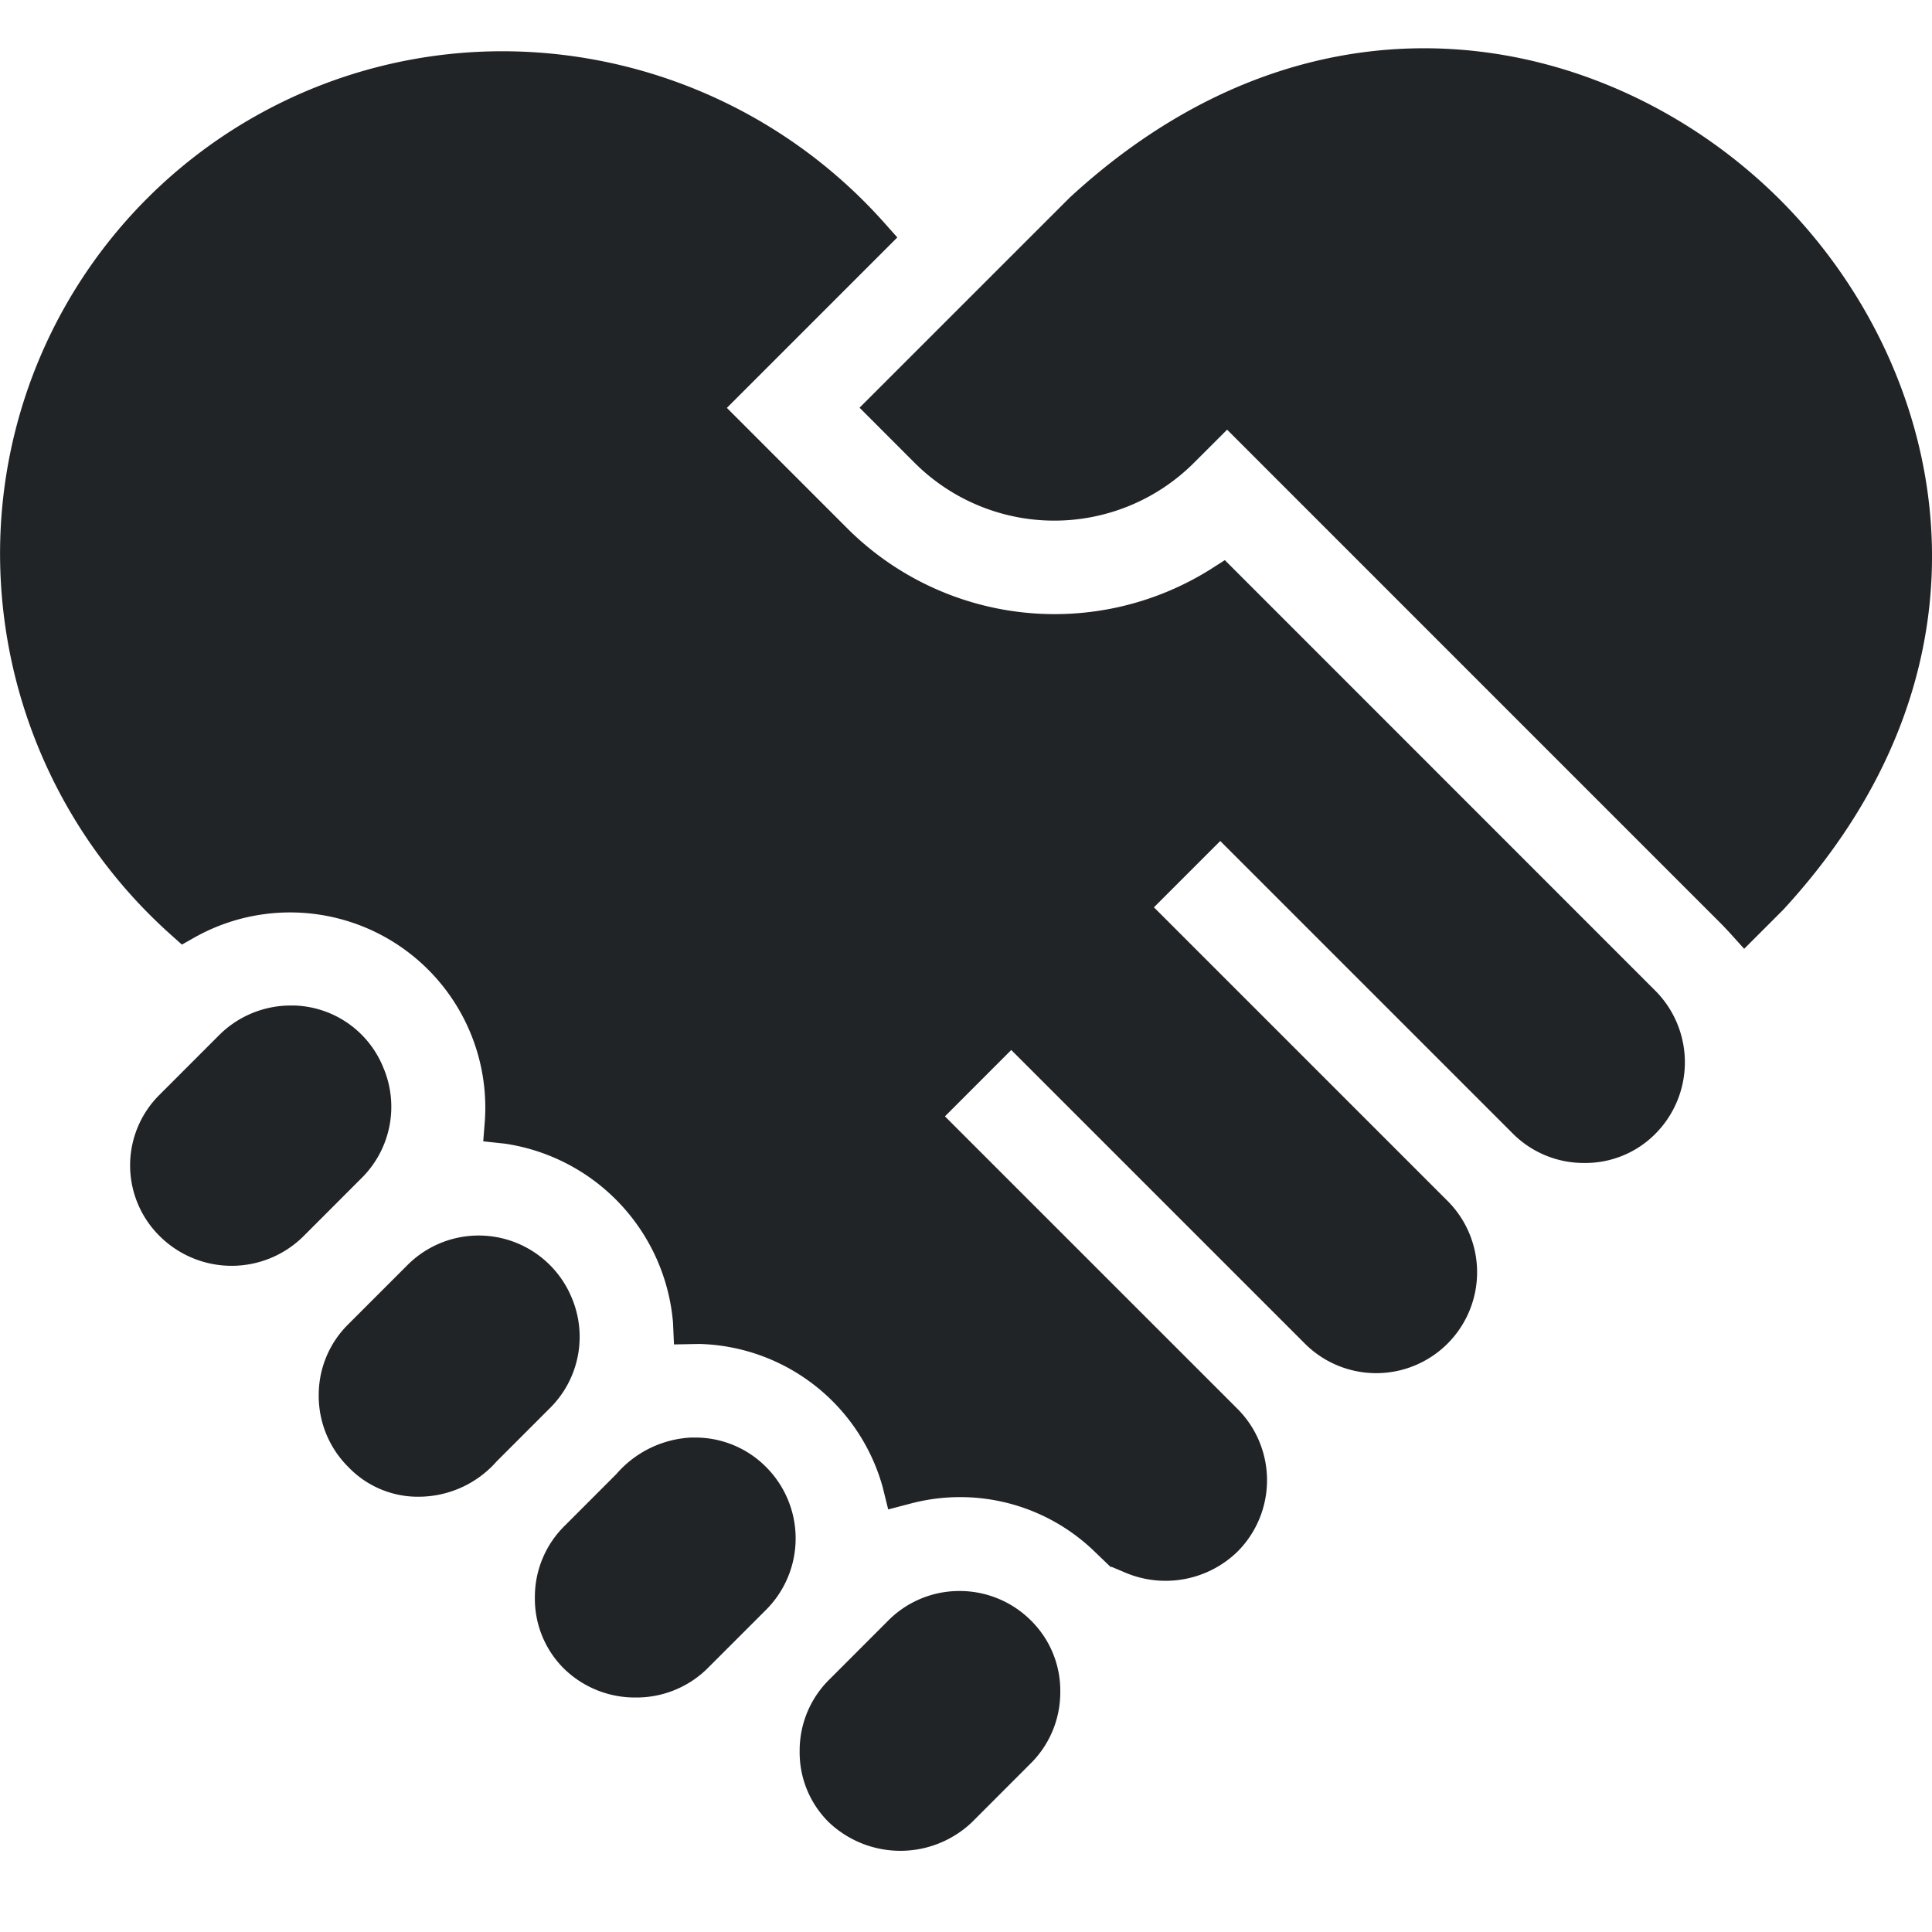 <svg xmlns="http://www.w3.org/2000/svg" width="40" height="40" viewBox="0 0 40 40">
  <g id="icon-help-the-needies" transform="translate(2029 -1855)">
    <g id="Group_2925" data-name="Group 2925" transform="translate(-3650.862 1730.24)">
      <path id="Path_977" data-name="Path 977" d="M1633.7,151.631a2.084,2.084,0,0,0-3.4-.681l-1.228,1.228a2.052,2.052,0,0,0-.611,1.455,2.074,2.074,0,0,0,.613,1.5,1.992,1.992,0,0,0,1.4.615h.026a2.155,2.155,0,0,0,1.645-.732l1.1-1.1A2.076,2.076,0,0,0,1633.7,151.631Z" fill="#212427"/>
      <path id="Path_978" data-name="Path 978" d="M1637.723,155.133a2.061,2.061,0,0,0-1.465-.61l-.091,0a2.19,2.19,0,0,0-1.543.755l-1.065,1.066a2.068,2.068,0,0,0-.623,1.491,2.037,2.037,0,0,0,.6,1.47,2.1,2.1,0,0,0,1.485.6h0a2.093,2.093,0,0,0,1.476-.59l1.226-1.226a2.091,2.091,0,0,0,0-2.956Z" fill="#212427"/>
      <path id="Path_979" data-name="Path 979" d="M1629.8,146.867a2.055,2.055,0,0,0-1.847-1.289h-.061a2.1,2.1,0,0,0-1.492.612l-1.254,1.255a2.058,2.058,0,0,0,.034,2.919,2.112,2.112,0,0,0,2.964-.008l1.21-1.211A2.077,2.077,0,0,0,1629.8,146.867Z" fill="#212427"/>
      <path id="Path_980" data-name="Path 980" d="M1641.729,157.7a2.073,2.073,0,0,0-1.476.611l-1.211,1.212a2.064,2.064,0,0,0-.624,1.49,2.031,2.031,0,0,0,.6,1.471,2.151,2.151,0,0,0,2.962.008l1.212-1.213a2.071,2.071,0,0,0,.622-1.491,2.038,2.038,0,0,0-.6-1.47A2.087,2.087,0,0,0,1641.729,157.7Z" fill="#212427"/>
      <path id="Path_981" data-name="Path 981" d="M1647.221,136.357l-.313.2a6.077,6.077,0,0,1-7.483-.837l-2.514-2.515,3.529-3.529-.291-.327a10.6,10.6,0,0,0-7.6-3.524,10.4,10.4,0,0,0-10.682,10.676,10.584,10.584,0,0,0,3.513,7.594l.248.222.29-.164a4.041,4.041,0,0,1,5.984,3.788l-.035.449.447.048a4.094,4.094,0,0,1,3.482,3.705l.02.452.522-.01a4.049,4.049,0,0,1,3.8,2.968l.113.458.456-.119a4,4,0,0,1,3.826,1l.329.316.01-.01.318.134a2.137,2.137,0,0,0,2.294-.448,2.092,2.092,0,0,0,0-2.954l-6.058-6.057,1.373-1.374,6.058,6.058a2.089,2.089,0,1,0,2.954-2.954l-6.058-6.058,1.373-1.373,6.043,6.043a2.073,2.073,0,0,0,1.492.623,2.039,2.039,0,0,0,1.47-.6,2.1,2.1,0,0,0,.007-2.962Z" fill="#212427"/>
      <path id="Path_982" data-name="Path 982" d="M1658.72,128.9c-3.409-3.409-9.464-4.88-14.709-.051l-4.353,4.352,1.141,1.142a4.092,4.092,0,0,0,5.782,0l.687-.687,10.24,10.241c.048.048.094.1.138.145l.327.362.811-.811C1663.6,138.363,1662.128,132.309,1658.72,128.9Z" fill="#212427"/>
    </g>
    <rect id="Rectangle_2073" data-name="Rectangle 2073" width="40" height="40" transform="translate(-2029 1855)" fill="none"/>
  </g>
</svg>
